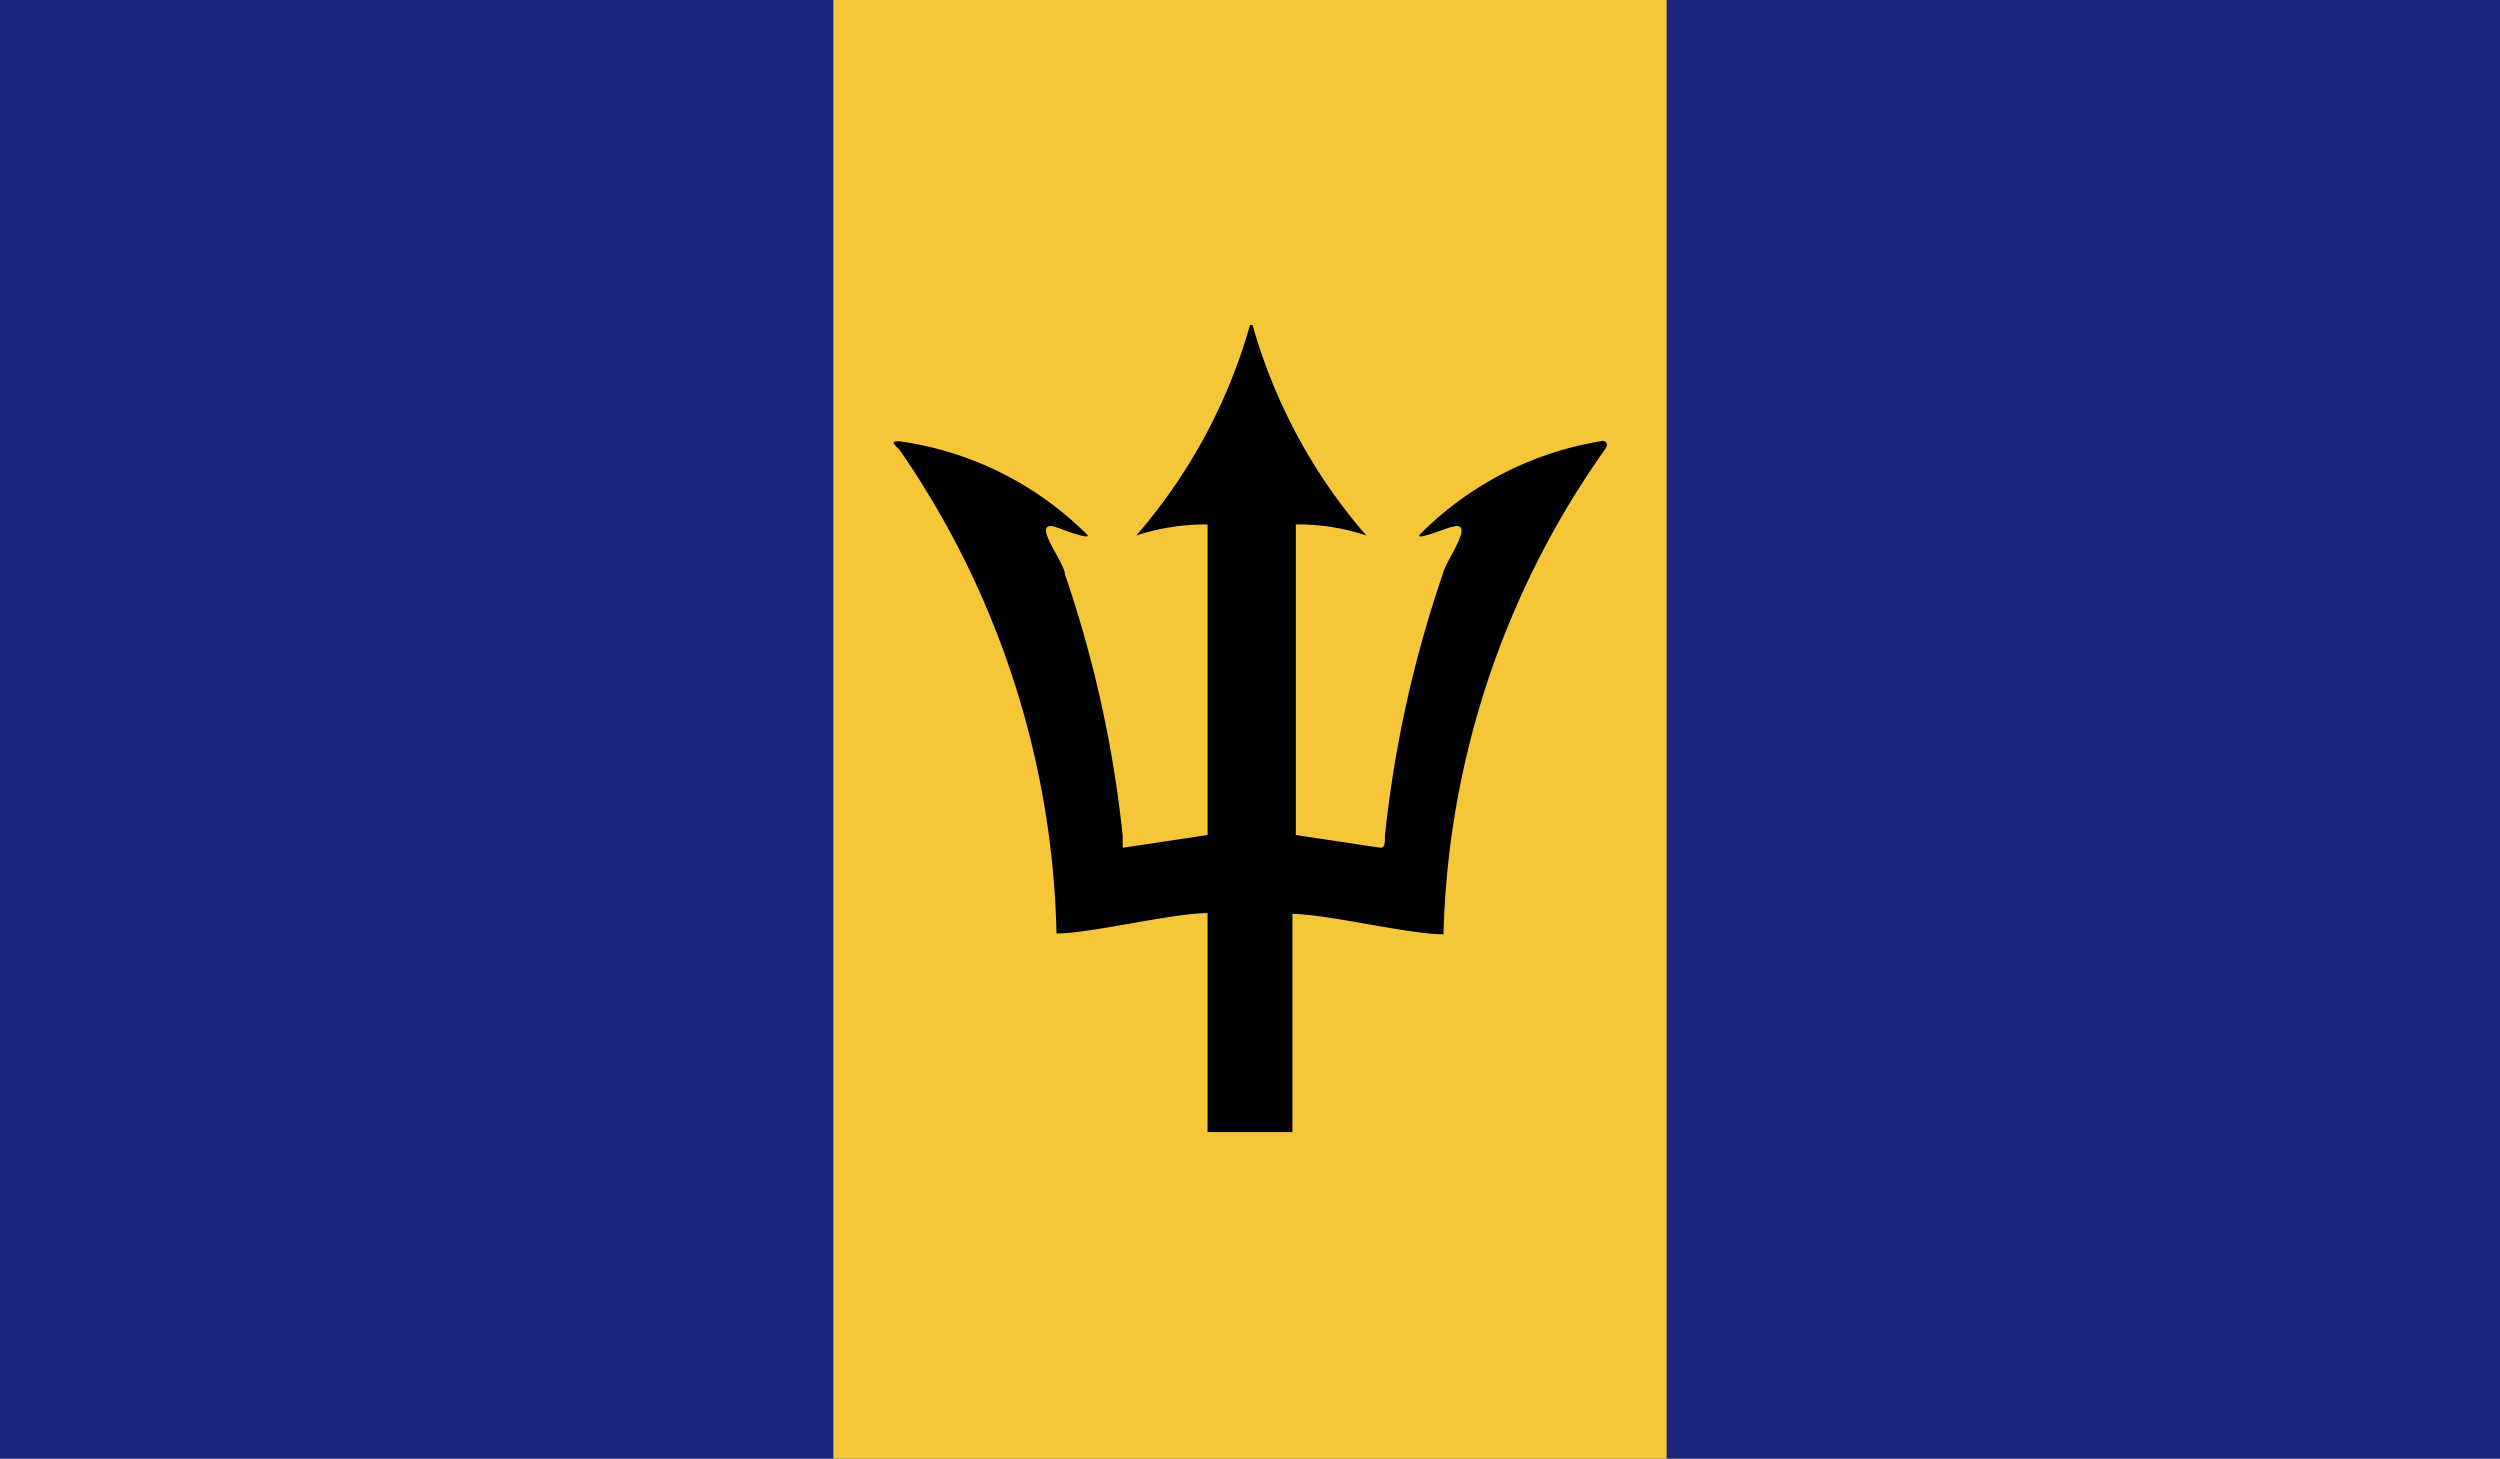 <svg xmlns="http://www.w3.org/2000/svg" xmlns:xlink="http://www.w3.org/1999/xlink" viewBox="0 0 29.46 17.19"><defs><style>.cls-1{fill:none;}.cls-2{clip-path:url(#clip-path);}.cls-3{fill:#1b257d;}.cls-4{fill:#f4c638;}</style><clipPath id="clip-path"><rect class="cls-1" width="29.46" height="17.19"/></clipPath></defs><g id="Layer_2" data-name="Layer 2"><g id="ther"><g id="thẻ_3_vùng_hiển_thị" data-name="thẻ 3 vùng hiển thị"><g id="BARBADOS"><g class="cls-2"><rect class="cls-3" width="29.46" height="17.19"/><rect class="cls-4" x="9.82" width="9.82" height="17.19"/><g class="cls-2"><path d="M14.73,3.83a6.46,6.46,0,0,1-1.34,2.48,2.63,2.63,0,0,1,.84-.13V9.84l-1,.15s0-.06,0-.14a14,14,0,0,0-.68-3.08c0-.14-.42-.65-.11-.56,0,0,.44.17.37.09A3.89,3.89,0,0,0,10.6,5.2c-.07,0-.11,0,0,.1A10.42,10.42,0,0,1,12.45,11c.4,0,1.37-.24,1.78-.24v2.58h1V10.77c.4,0,1.37.24,1.78.24A10.33,10.33,0,0,1,18.91,5.3c.06-.08,0-.12-.05-.1a3.89,3.89,0,0,0-2.13,1.1c-.06.08.34-.09.38-.09.3-.09-.09.42-.11.56a14,14,0,0,0-.68,3.08c0,.08,0,.14-.05.14l-1-.15V6.18a2.53,2.53,0,0,1,.83.13,6.46,6.46,0,0,1-1.34-2.48"/></g></g></g></g></g></g></svg>